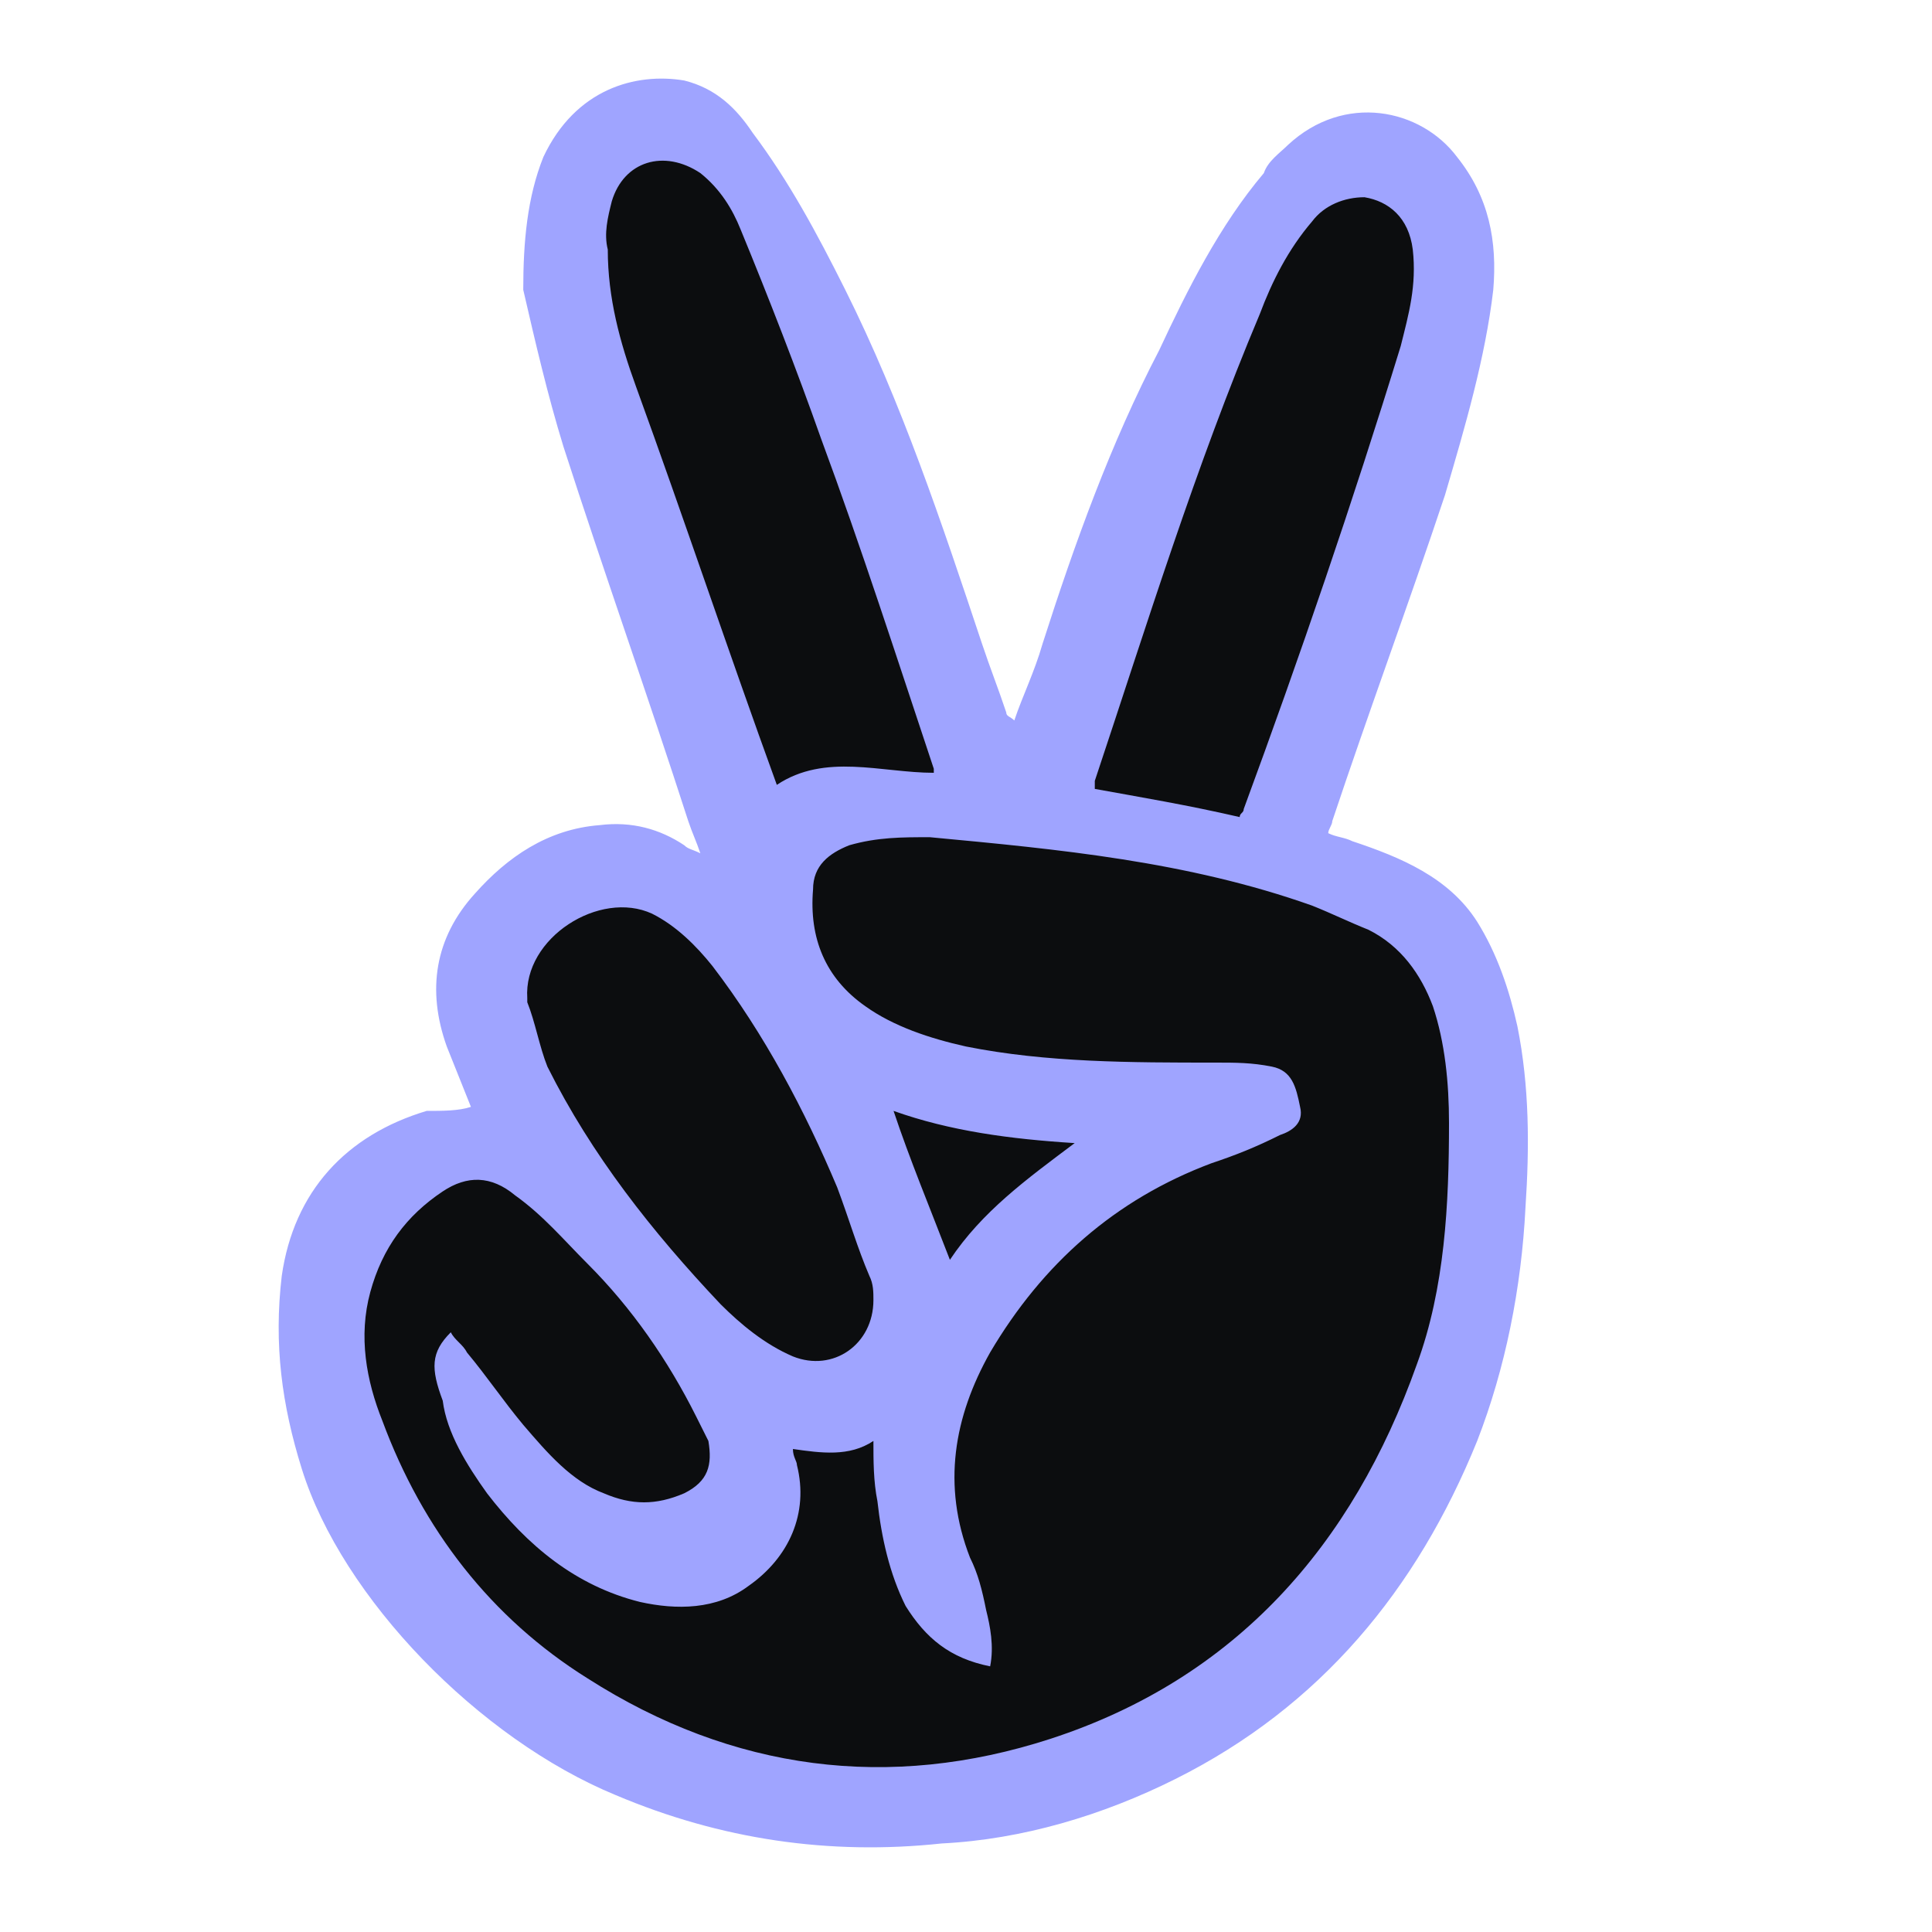 <svg xmlns="http://www.w3.org/2000/svg" viewBox="0 0 48 48" width="25px" height="25px" class="angel">
  <path fill="#0c0d0f" d="M8.5,36.3c1,3,4.1,6.3,7.2,7.5c2.4,1,5,1.4,7.6,1.1c2-0.2,3.8-0.7,5.4-1.5c3.3-1.7,5.6-4.3,7-7.9c0.6-1.6,1-3.4,1.1-5.5c0.1-1.6,0.1-3-0.2-4.3c-0.2-0.9-0.4-1.6-0.8-2.2c-0.5-0.7-1.3-1.2-2.6-1.6l-1.7-0.5l1.3-3.7c0.7-1.9,1.3-3.8,1.9-5.7c0.5-1.5,1-3.2,1.2-4.9c0.1-1.1-0.1-1.9-0.6-2.6c-0.4-0.4-0.9-0.7-1.5-0.8c-0.5,0-0.9,0.1-1.3,0.5c-0.2,0.2-0.4,0.4-0.6,0.6c-1.1,1.4-1.9,2.9-2.5,4.2c-1,2-1.8,4.3-2.8,7.2c-0.1,0.5-0.3,0.9-0.5,1.3l-0.7,1.9l-1.1-0.9c-0.3-0.2-0.4-0.5-0.5-0.7l-0.6-1.9c-1-2.8-2-5.8-3.3-8.5c-0.6-1.2-1.3-2.5-2.2-3.7c-0.4-0.6-0.7-0.8-1.1-0.9c-0.8-0.2-1.9,0.1-2.4,1.3C14.1,5.2,14,6,14.2,6.9c0.3,1.5,0.6,2.7,1,3.8c0.7,2.2,1.4,4.4,2.2,6.6l2,6.1l-2.7-1.7c-0.4-0.3-0.9-0.4-1.3-0.4c-0.1,0-0.2,0-0.2,0c-0.9,0.1-1.7,0.5-2.5,1.4c-0.8,0.9-0.9,1.7-0.5,2.8l1,2.5l-2,0.6c-1.7,0.5-2.7,1.6-2.9,3.3C7.9,33.3,8,34.7,8.5,36.3z"/>
  <path fill="#9fa4ff" d="M11.7,27.5c-0.2-0.5-0.4-1-0.6-1.5c-0.5-1.4-0.3-2.7,0.7-3.8c0.8-0.9,1.8-1.6,3.1-1.7c0.8-0.1,1.5,0.1,2.1,0.5c0.1,0.1,0.2,0.1,0.4,0.2c-0.1-0.3-0.2-0.5-0.3-0.8c-1-3.1-2.1-6.2-3.1-9.3c-0.4-1.3-0.7-2.6-1-3.9C13,6,13.1,4.9,13.5,3.9c0.8-1.7,2.3-2.1,3.5-1.9c0.8,0.2,1.3,0.7,1.7,1.3c0.9,1.2,1.6,2.5,2.3,3.9c1.4,2.8,2.4,5.8,3.4,8.8c0.2,0.6,0.4,1.1,0.6,1.7c0,0.1,0.1,0.1,0.2,0.2c0.2-0.6,0.5-1.2,0.7-1.9c0.8-2.5,1.7-5,2.9-7.3c0.7-1.5,1.5-3.1,2.6-4.4C31.5,4,31.8,3.8,32,3.6c1.4-1.3,3.3-0.9,4.2,0.3c0.8,1,1,2.1,0.9,3.3c-0.2,1.7-0.7,3.4-1.2,5.1C35,15,34,17.7,33.1,20.4c0,0.1-0.1,0.2-0.1,0.3c0.2,0.1,0.4,0.1,0.6,0.2c1.2,0.4,2.4,0.9,3.1,2c0.5,0.8,0.8,1.7,1,2.6c0.3,1.5,0.3,3,0.2,4.5c-0.1,2-0.5,4-1.2,5.8c-1.5,3.7-3.9,6.6-7.5,8.4c-1.8,0.9-3.8,1.5-5.8,1.6c-2.8,0.3-5.5-0.1-8.1-1.2c-3.4-1.4-6.8-4.9-7.8-8.1c-0.5-1.6-0.7-3.1-0.5-4.8c0.3-2.1,1.6-3.5,3.6-4.1C11,27.6,11.4,27.6,11.7,27.5z M11.2,33.1c0.1,0.2,0.3,0.3,0.4,0.5c0.5,0.6,0.9,1.2,1.4,1.8c0.6,0.7,1.2,1.4,2,1.7c0.7,0.3,1.3,0.3,2,0c0.6-0.3,0.7-0.7,0.6-1.3c-0.1-0.2-0.2-0.4-0.3-0.6c-0.7-1.4-1.6-2.7-2.7-3.8c-0.6-0.6-1.1-1.2-1.8-1.7c-0.6-0.5-1.2-0.5-1.8-0.1c-0.9,0.6-1.5,1.4-1.8,2.5c-0.3,1.1-0.1,2.2,0.3,3.2c1,2.7,2.7,4.9,5.1,6.4c3.6,2.3,7.5,2.8,11.5,1.5c4.6-1.5,7.5-4.8,9.1-9.3c0.7-1.9,0.8-4,0.8-6c0-1-0.1-2-0.4-2.9c-0.3-0.8-0.8-1.5-1.6-1.9c-0.5-0.2-0.9-0.4-1.4-0.6c-3.1-1.1-6.3-1.4-9.5-1.7c-0.7,0-1.3,0-2,0.2c-0.5,0.2-0.9,0.5-0.9,1.1c-0.1,1.2,0.3,2.2,1.3,2.9c0.7,0.5,1.6,0.8,2.5,1c2,0.4,4.1,0.4,6.2,0.4c0.5,0,0.9,0,1.4,0.1c0.5,0.1,0.6,0.5,0.7,1c0.1,0.4-0.2,0.6-0.5,0.7c-0.6,0.3-1.1,0.5-1.7,0.7c-2.4,0.9-4.2,2.5-5.5,4.7c-0.9,1.6-1.2,3.3-0.5,5.1c0.2,0.4,0.3,0.8,0.4,1.3c0.1,0.4,0.2,0.9,0.1,1.4c-1-0.2-1.6-0.7-2.1-1.5c-0.4-0.8-0.6-1.7-0.7-2.6c-0.1-0.5-0.1-1-0.1-1.5c-0.6,0.4-1.3,0.3-2,0.2c0,0.2,0.1,0.3,0.1,0.4c0.3,1.2-0.2,2.3-1.2,3c-0.8,0.6-1.8,0.6-2.7,0.4c-1.6-0.4-2.8-1.4-3.8-2.7c-0.5-0.7-1-1.5-1.1-2.3C10.7,34,10.7,33.6,11.2,33.1z M23.2,19.2c0,0,0-0.1,0-0.1c-0.9-2.7-1.8-5.5-2.8-8.2c-0.6-1.7-1.3-3.5-2-5.2c-0.2-0.5-0.5-1-1-1.4C16.5,3.7,15.5,4,15.2,5c-0.1,0.4-0.2,0.8-0.1,1.2c0,1.2,0.3,2.3,0.7,3.4c1.2,3.3,2.3,6.6,3.5,9.9c0,0,0,0,0,0C20.5,18.7,21.9,19.2,23.2,19.2z M30.8,20.3c0-0.1,0.1-0.1,0.1-0.2c1.4-3.8,2.7-7.6,3.9-11.5c0.2-0.8,0.4-1.5,0.3-2.4c-0.1-0.8-0.6-1.2-1.2-1.3c-0.5,0-1,0.2-1.3,0.6c-0.6,0.7-1,1.5-1.3,2.3c-1.6,3.8-2.8,7.7-4.1,11.6c0,0,0,0.1,0,0.2C28.3,19.8,29.5,20,30.8,20.3z M21.7,32.3c0-0.2,0-0.4-0.1-0.6c-0.3-0.7-0.5-1.4-0.8-2.2c-0.8-1.9-1.8-3.8-3.1-5.5c-0.4-0.5-0.9-1-1.5-1.3c-1.3-0.6-3.2,0.6-3.1,2.1c0,0,0,0.1,0,0.1c0.2,0.5,0.3,1.1,0.5,1.6c1.1,2.2,2.6,4.1,4.3,5.9c0.5,0.5,1.1,1,1.8,1.3C20.7,34.1,21.7,33.4,21.7,32.3z M23.6,31.3c0.8-1.2,1.9-2,3.1-2.9c-1.6-0.1-3.1-0.3-4.5-0.8C22.6,28.8,23.1,30,23.6,31.3z"/>
</svg>
